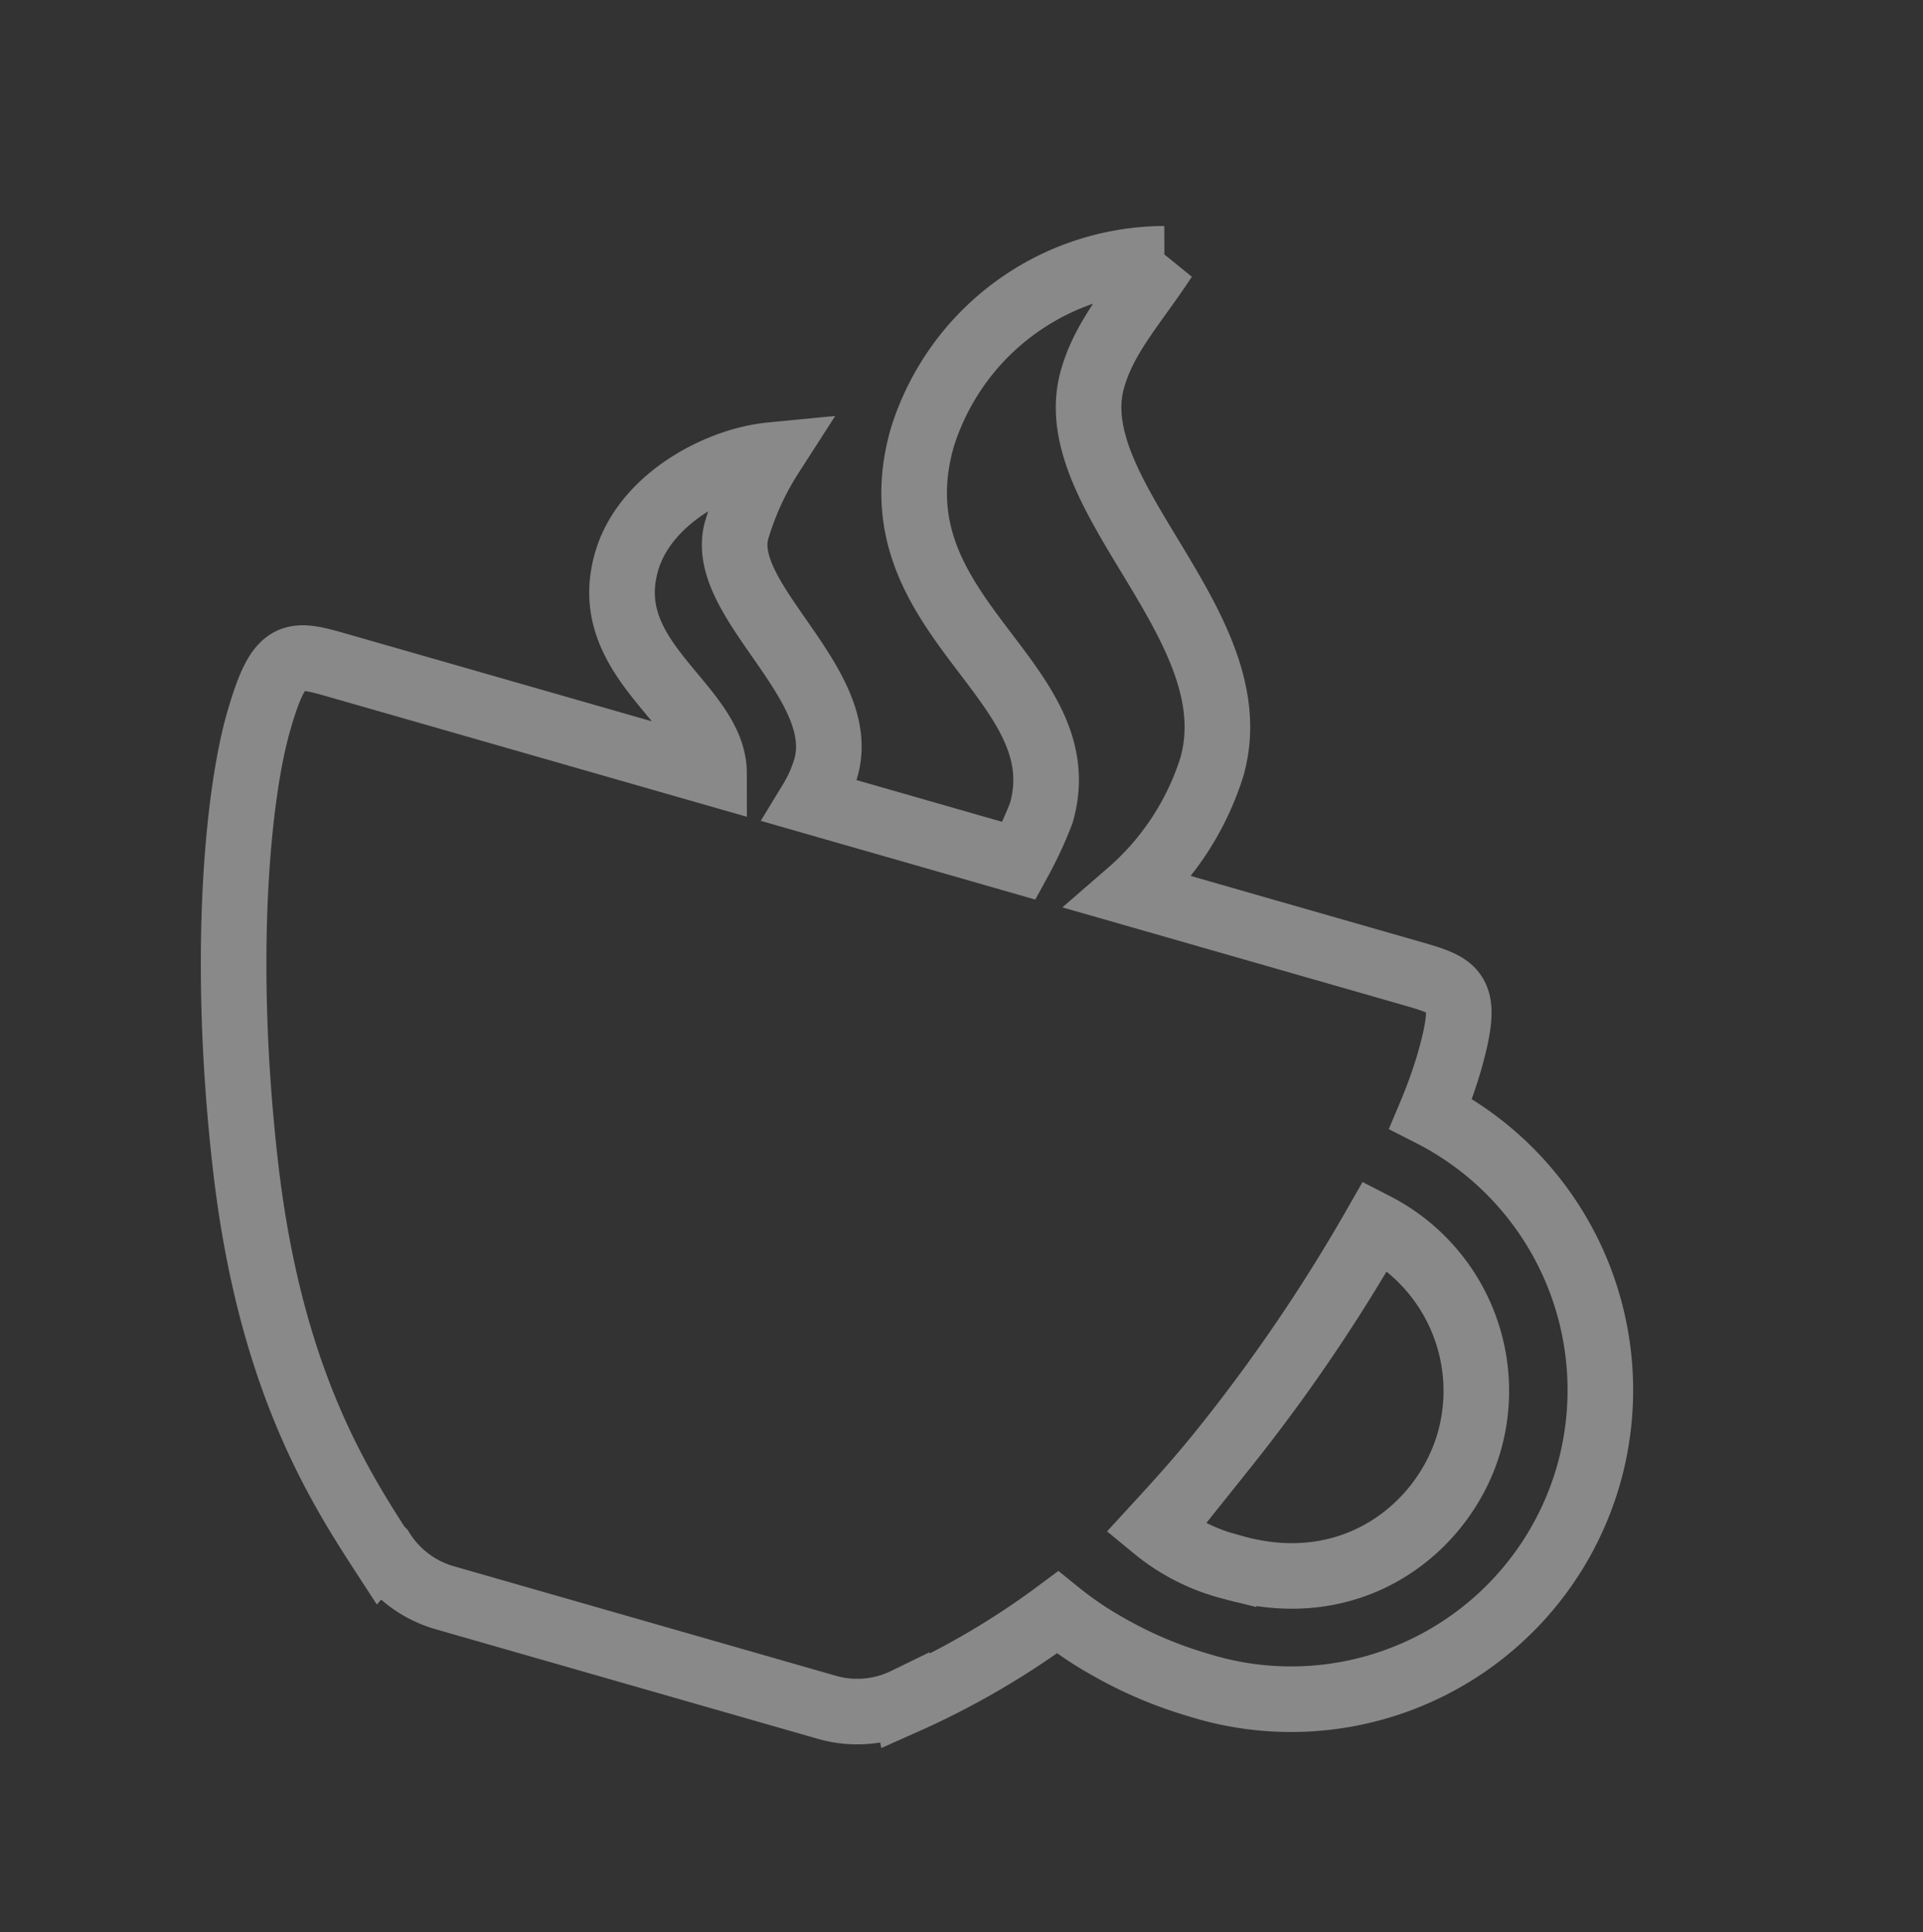 <svg xmlns="http://www.w3.org/2000/svg" width="146.593" height="147.305" viewBox="0 0 146.593 147.305"><rect x="0" y="0" width="146.593" height="147.305" fill="#333333" stroke="none"/><path d="M158.139,121.056a37.755,37.755,0,0,0,.266-4.071c0-5.782-.974-5.812-4.72-5.812H131.411a21.027,21.027,0,0,0,3.393-10.915c0-11.181-16.9-16.639-16.9-25.961,0-3.452,1.5-6.284,2.744-10.3a19.414,19.414,0,0,0-13.984,18.173c0,14.249,16.609,14.367,16.609,25.017a29.856,29.856,0,0,1-.62,3.983H106.157a10.8,10.8,0,0,0,.384-2.744c0-6.726-11.535-10-11.535-15.577a22.3,22.3,0,0,1,.944-6.2c-3.806,1.5-8.349,5.9-8.349,10.856,0,7.877,9.411,8.644,10.856,13.659H68.72c-3.747,0-4.72.03-4.72,5.812s2.272,18.084,8.349,32.746,13.1,21.123,18.055,25.43l.029-.059a8.389,8.389,0,0,0,5.664,2.154h30.209a8.389,8.389,0,0,0,5.664-2.154l.03.059a60.945,60.945,0,0,0,9.263-9.706,27.342,27.342,0,0,0,4.543,1.475,31.768,31.768,0,0,0,7.316.885,23.582,23.582,0,0,0,24.162-23.6A23.641,23.641,0,0,0,158.139,121.056Zm-5.015,37.408a15.05,15.05,0,0,1-6.52-1.239c1.18-2.36,2.331-4.691,3.452-7.4a131.39,131.39,0,0,0,6.372-19.412,14.182,14.182,0,0,1,11.417,13.9C167.845,151,162.77,158.463,153.124,158.463Z" transform="translate(-9.57 -75.043) rotate(16)" fill="none" stroke="#fff" stroke-width="5" opacity="0.42"/></svg>